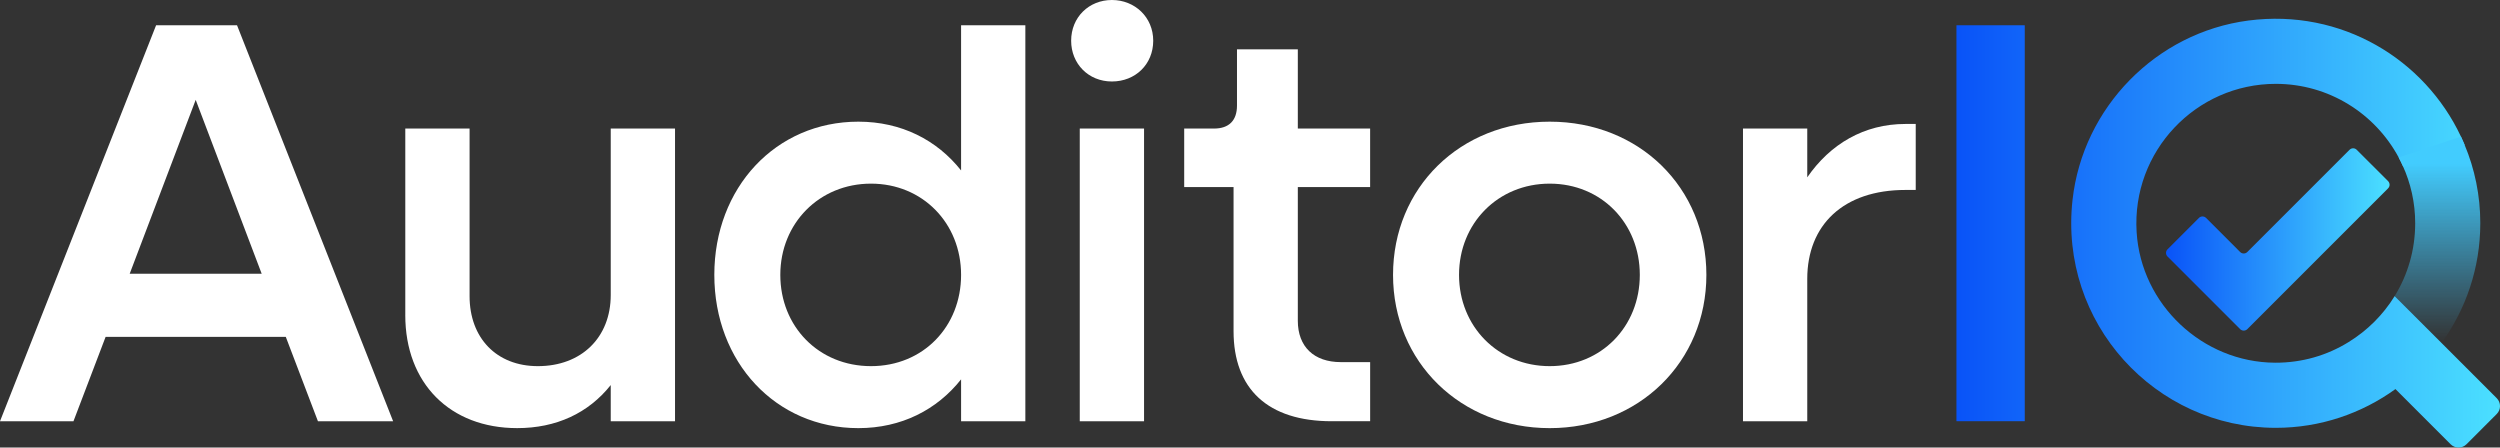 <?xml version="1.0" encoding="UTF-8"?>
<svg id="Layer_2" data-name="Layer 2" xmlns="http://www.w3.org/2000/svg" xmlns:xlink="http://www.w3.org/1999/xlink" viewBox="0 0 1405.47 251.59">
  <rect x="0" y="0" width="1405.47" height="251.59" fill="#333333" stroke="none"/>
  <defs>
    <style>
      .cls-1 {
        fill: url(#_Безымянный_градиент_5);
      }

      .cls-2 {
        fill: url(#_Безымянный_градиент_5-2);
      }

      .cls-3 {
        fill: #fff;
      }

      .cls-4 {
        fill: url(#_Безымянный_градиент_13);
      }
    </style>
    <linearGradient id="_Безымянный_градиент_5" data-name="Безымянный градиент 5" x1="1099.89" y1="131.06" x2="1405.47" y2="131.06" gradientUnits="userSpaceOnUse">
      <stop offset="0" stop-color="#0953f8"/>
      <stop offset="1" stop-color="#4be0ff"/>
    </linearGradient>
    <linearGradient id="_Безымянный_градиент_13" data-name="Безымянный градиент 13" x1="1370.32" y1="192.81" x2="1370.32" y2="76.81" gradientUnits="userSpaceOnUse">
      <stop offset="0" stop-color="#3fc6fe" stop-opacity="0"/>
      <stop offset=".87" stop-color="#42ccfe"/>
    </linearGradient>
    <linearGradient id="_Безымянный_градиент_5-2" data-name="Безымянный градиент 5" x1="1217.71" y1="134.63" x2="1343.4" y2="134.63" xlink:href="#_Безымянный_градиент_5"/>
  </defs>
  <g id="_Слой_1" data-name="Слой 1">
    <g>
      <g>
        <g>
          <path class="cls-3" d="M87.76,14.19h45.49l87.76,222.63h-42.27l-18.07-47.43H59.37l-18.07,47.43H0L87.76,14.19ZM147.12,153.9l-37.1-97.76-37.11,97.76h74.21Z"/>
          <path class="cls-3" d="M227.85,177.13v-104.86h36.14v94.21c0,23.55,15.16,39.36,38.39,39.36,24.52,0,40.97-16.13,40.97-40.01v-93.57h36.14v164.55h-36.14v-20.33c-12.58,15.81-30.65,24.2-52.59,24.2-37.75,0-62.92-25.17-62.92-63.56Z"/>
          <path class="cls-3" d="M401.58,154.54c0-49.04,34.52-86.14,80.98-86.14,24.2,0,44.2,10.33,57.75,27.42V14.19h36.13v222.63h-36.13v-23.55c-13.55,17.1-33.56,27.42-57.75,27.42-46.46,0-80.98-37.1-80.98-86.15ZM540.31,154.54c0-29.04-21.62-51.3-50.65-51.3s-50.98,22.26-50.98,51.3,21.62,51.3,50.98,51.3,50.65-22.26,50.65-51.3Z"/>
          <path class="cls-3" d="M602.19,22.9c0-13.23,10-22.9,22.91-22.9s23.23,9.68,23.23,22.9-10,22.91-23.23,22.91-22.91-10-22.91-22.91ZM607.03,72.27h36.14v164.55h-36.14V72.27Z"/>
          <path class="cls-3" d="M693.49,186.16v-80.98h-27.75v-32.91h16.78c8.39,0,12.9-4.51,12.9-12.91v-31.62h34.2v44.53h40.65v32.91h-40.65v75.17c0,14.52,9.03,23.23,24.2,23.23h16.46v33.23h-21.62c-35.81,0-55.17-18.07-55.17-50.66Z"/>
          <path class="cls-3" d="M783.15,154.54c0-49.04,37.75-86.14,88.08-86.14s88.08,37.1,88.08,86.14-38.07,86.15-88.08,86.15-88.08-37.1-88.08-86.15ZM921.88,154.54c0-29.04-21.62-51.3-50.65-51.3s-50.98,22.26-50.98,51.3,21.94,51.3,50.98,51.3,50.65-22.26,50.65-51.3Z"/>
          <path class="cls-3" d="M979.89,72.27h36.13v27.42c12.91-18.71,31.94-30,55.17-30h5.81v37.1h-5.81c-34.85,0-55.17,19.68-55.17,50.01v80.02h-36.13V72.27Z"/>
        </g>
        <path class="cls-1" d="M1099.89,14.2v222.6h38.4V14.2h-38.4ZM1346.25,166.46c-6.48,10.53-15.37,19.37-25.9,25.85-11.99,7.44-26.15,11.67-41.34,11.6-40.77-.2-75.27-32.66-77.82-73.35-2.86-45.52,33.37-83.42,78.23-83.42,29.84,0,55.86,16.72,69.09,41.39.79,1.46,1.52,2.98,2.25,4.56.11.23.17.39.28.62l34.52-12.33c-.62-1.52-1.3-3.04-2.03-4.56-20.38-43.45-67.13-72.11-119.53-65.27-51.83,6.77-93.01,48.81-98.84,100.75-7.78,69.3,46.48,128.22,114.24,128.22,25.11,0,48.37-8.11,67.29-21.79l31.03,31.03c2.46,2.46,6.44,2.46,8.9,0l17.01-17.01c2.46-2.46,2.46-6.44,0-8.9l-57.38-57.38Z"/>
        <path class="cls-4" d="M1394.39,125.52c0,25.11-8.11,48.37-21.79,67.29l-26.35-26.35c7.32-11.88,11.54-25.9,11.54-40.94,0-11.6-2.53-22.58-7.04-32.44-.73-1.58-1.46-3.1-2.25-4.56l35.03-11.71c.73,1.52,1.41,3.04,2.03,4.56,5.69,13.57,8.84,28.49,8.84,44.15Z"/>
      </g>
      <path class="cls-2" d="M1342.57,105.87l-79.17,79.17c-1.11,1.11-2.91,1.11-4.02,0l-40.84-40.84c-1.11-1.11-1.11-2.91,0-4.02l17.66-17.66c1.11-1.11,2.91-1.11,4.02,0l19.16,19.16c1.11,1.11,2.91,1.11,4.02,0l57.49-57.48c1.11-1.11,2.91-1.11,4.01,0l17.66,17.65c1.11,1.11,1.11,2.91,0,4.02Z"/>
    </g>
  </g>
</svg>
